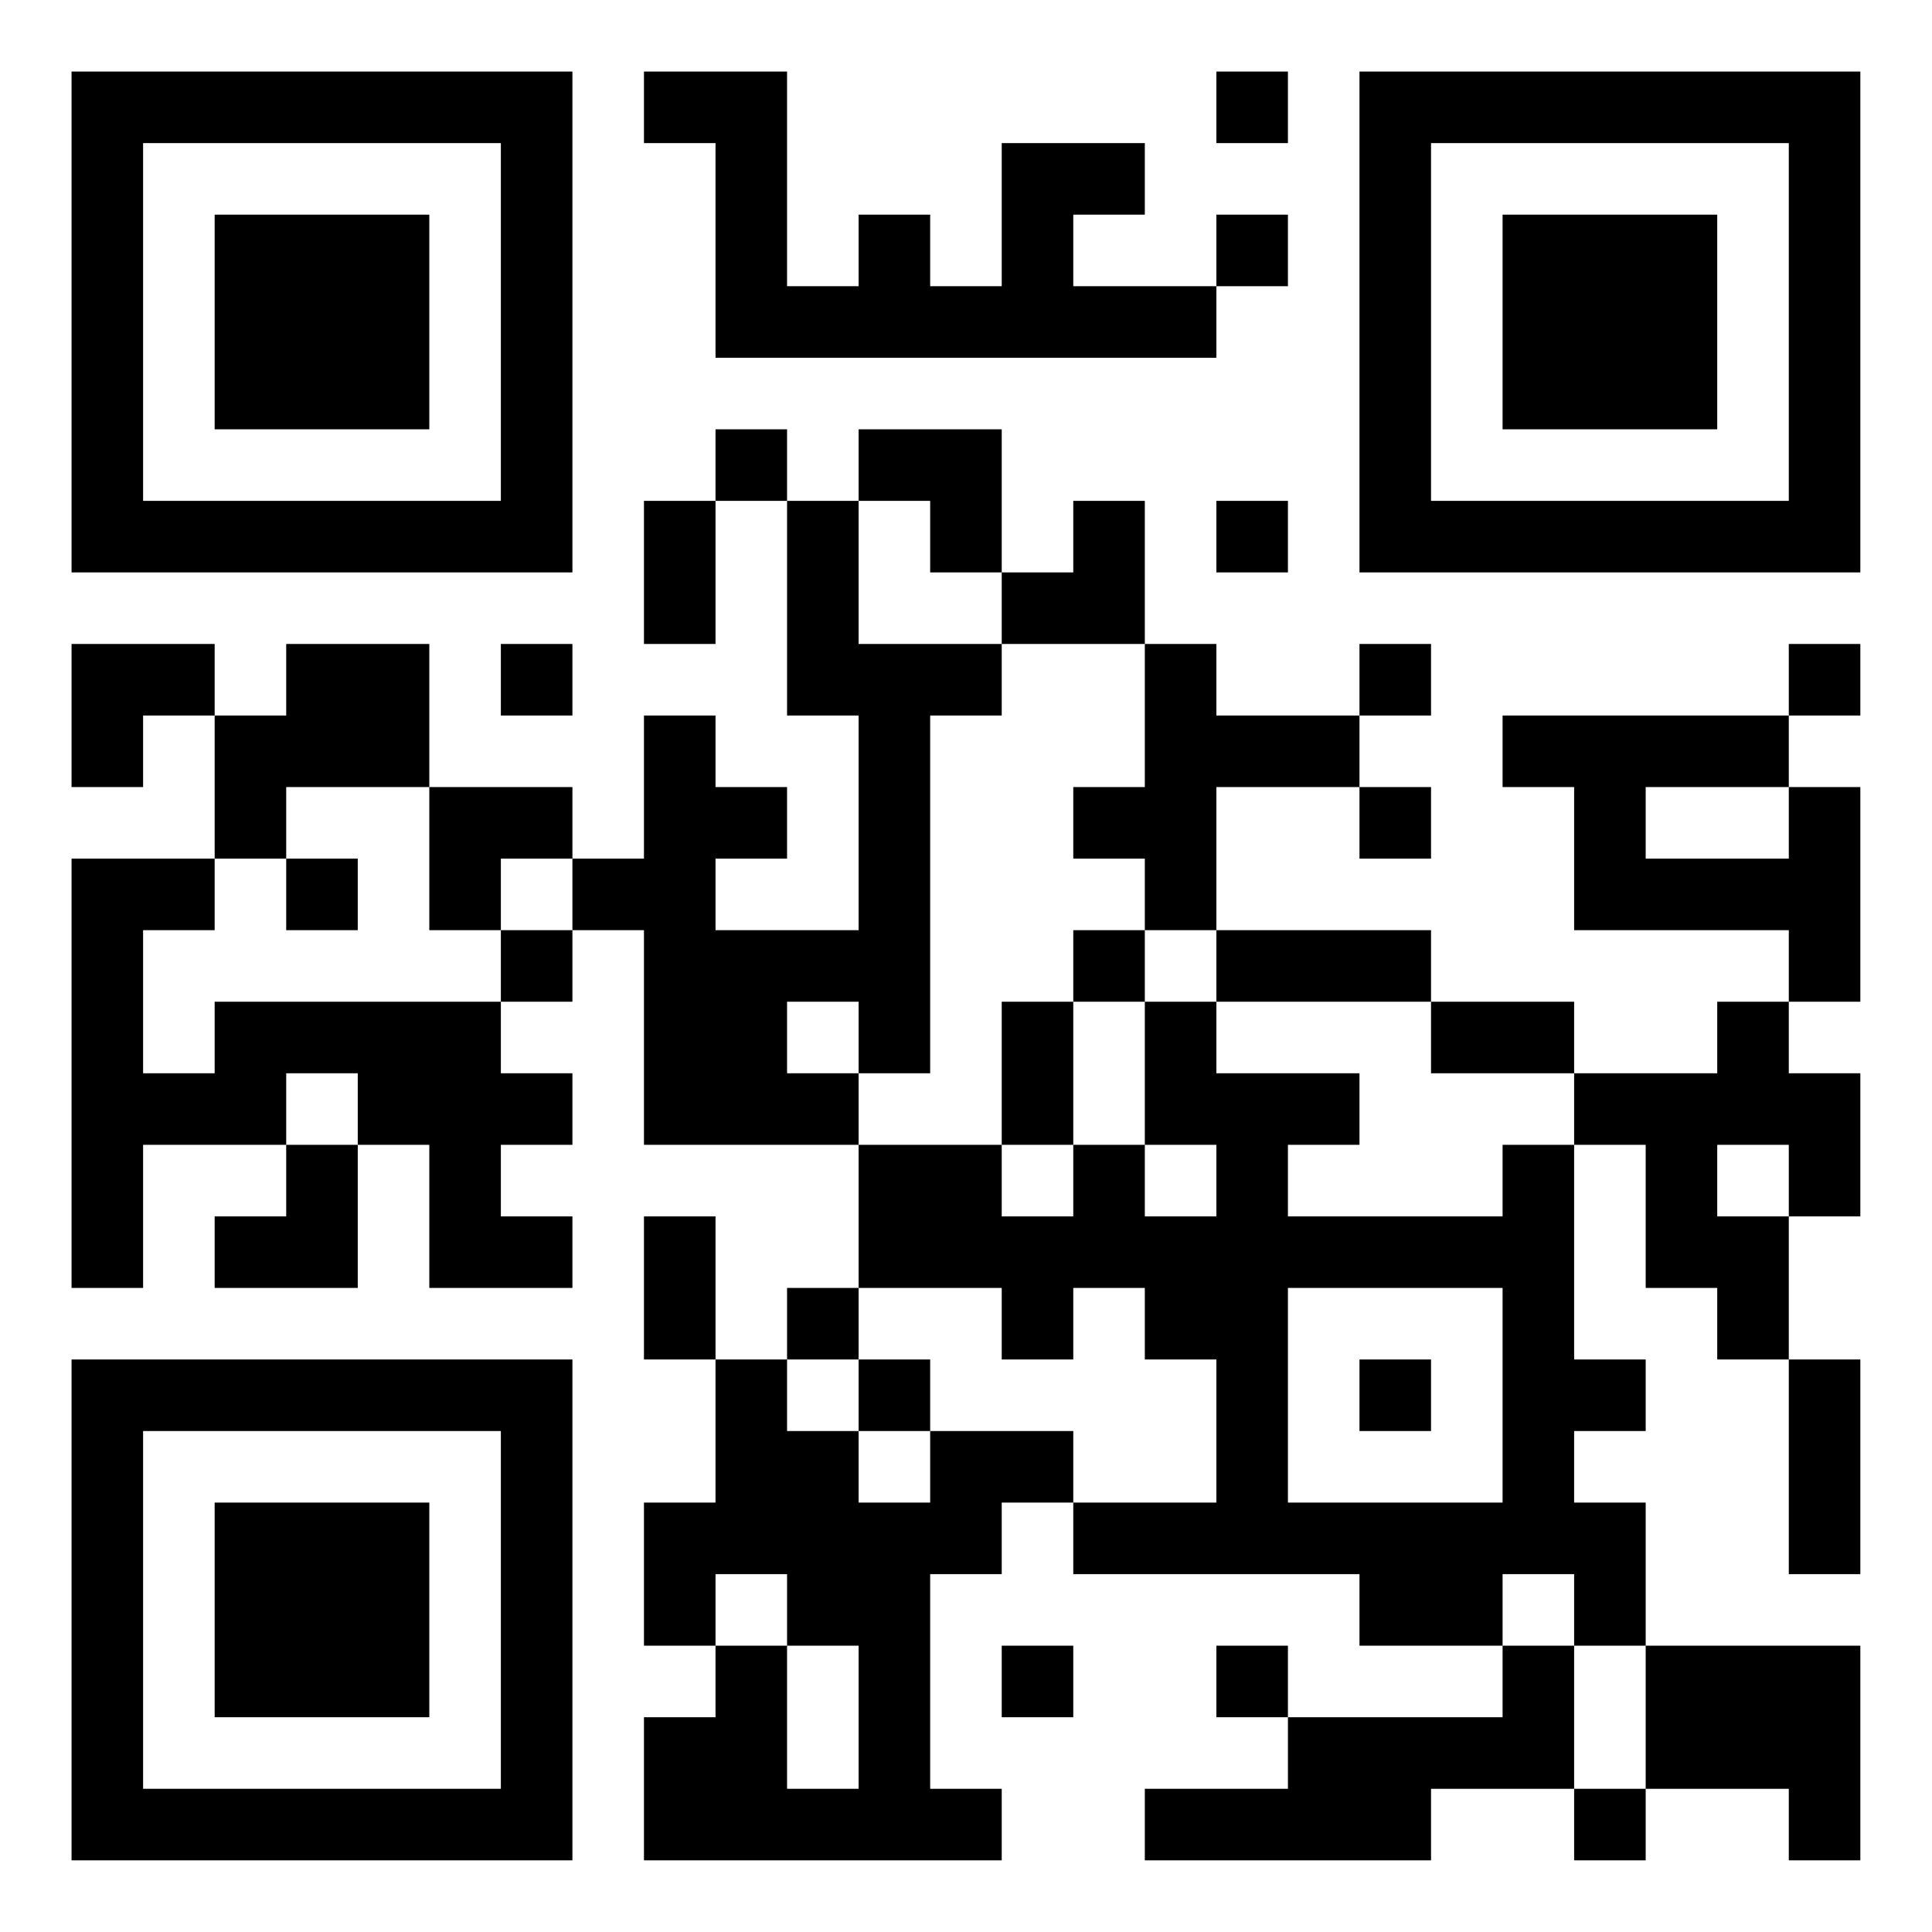 <?xml version="1.0" encoding="UTF-8"?>
<svg xmlns="http://www.w3.org/2000/svg" version="1.1" width="200" height="200" viewBox="0 0 200 200"><rect x="0" y="0" width="200" height="200" fill="#ffffff"/><g transform="scale(7.407)"><g transform="translate(1,1)"><path fill-rule="evenodd" d="M8 0L8 1L9 1L9 4L16 4L16 3L17 3L17 2L16 2L16 3L14 3L14 2L15 2L15 1L13 1L13 3L12 3L12 2L11 2L11 3L10 3L10 0ZM16 0L16 1L17 1L17 0ZM9 5L9 6L8 6L8 8L9 8L9 6L10 6L10 9L11 9L11 12L9 12L9 11L10 11L10 10L9 10L9 9L8 9L8 11L7 11L7 10L5 10L5 8L3 8L3 9L2 9L2 8L0 8L0 10L1 10L1 9L2 9L2 11L0 11L0 17L1 17L1 15L3 15L3 16L2 16L2 17L4 17L4 15L5 15L5 17L7 17L7 16L6 16L6 15L7 15L7 14L6 14L6 13L7 13L7 12L8 12L8 15L11 15L11 17L10 17L10 18L9 18L9 16L8 16L8 18L9 18L9 20L8 20L8 22L9 22L9 23L8 23L8 25L13 25L13 24L12 24L12 21L13 21L13 20L14 20L14 21L18 21L18 22L20 22L20 23L17 23L17 22L16 22L16 23L17 23L17 24L15 24L15 25L19 25L19 24L21 24L21 25L22 25L22 24L24 24L24 25L25 25L25 22L22 22L22 20L21 20L21 19L22 19L22 18L21 18L21 15L22 15L22 17L23 17L23 18L24 18L24 21L25 21L25 18L24 18L24 16L25 16L25 14L24 14L24 13L25 13L25 10L24 10L24 9L25 9L25 8L24 8L24 9L20 9L20 10L21 10L21 12L24 12L24 13L23 13L23 14L21 14L21 13L19 13L19 12L16 12L16 10L18 10L18 11L19 11L19 10L18 10L18 9L19 9L19 8L18 8L18 9L16 9L16 8L15 8L15 6L14 6L14 7L13 7L13 5L11 5L11 6L10 6L10 5ZM11 6L11 8L13 8L13 9L12 9L12 14L11 14L11 13L10 13L10 14L11 14L11 15L13 15L13 16L14 16L14 15L15 15L15 16L16 16L16 15L15 15L15 13L16 13L16 14L18 14L18 15L17 15L17 16L20 16L20 15L21 15L21 14L19 14L19 13L16 13L16 12L15 12L15 11L14 11L14 10L15 10L15 8L13 8L13 7L12 7L12 6ZM16 6L16 7L17 7L17 6ZM6 8L6 9L7 9L7 8ZM3 10L3 11L2 11L2 12L1 12L1 14L2 14L2 13L6 13L6 12L7 12L7 11L6 11L6 12L5 12L5 10ZM22 10L22 11L24 11L24 10ZM3 11L3 12L4 12L4 11ZM14 12L14 13L13 13L13 15L14 15L14 13L15 13L15 12ZM3 14L3 15L4 15L4 14ZM23 15L23 16L24 16L24 15ZM11 17L11 18L10 18L10 19L11 19L11 20L12 20L12 19L14 19L14 20L16 20L16 18L15 18L15 17L14 17L14 18L13 18L13 17ZM17 17L17 20L20 20L20 17ZM11 18L11 19L12 19L12 18ZM18 18L18 19L19 19L19 18ZM9 21L9 22L10 22L10 24L11 24L11 22L10 22L10 21ZM20 21L20 22L21 22L21 24L22 24L22 22L21 22L21 21ZM13 22L13 23L14 23L14 22ZM0 0L0 7L7 7L7 0ZM1 1L1 6L6 6L6 1ZM2 2L2 5L5 5L5 2ZM18 0L18 7L25 7L25 0ZM19 1L19 6L24 6L24 1ZM20 2L20 5L23 5L23 2ZM0 18L0 25L7 25L7 18ZM1 19L1 24L6 24L6 19ZM2 20L2 23L5 23L5 20Z" fill="#000000"/></g></g></svg>
